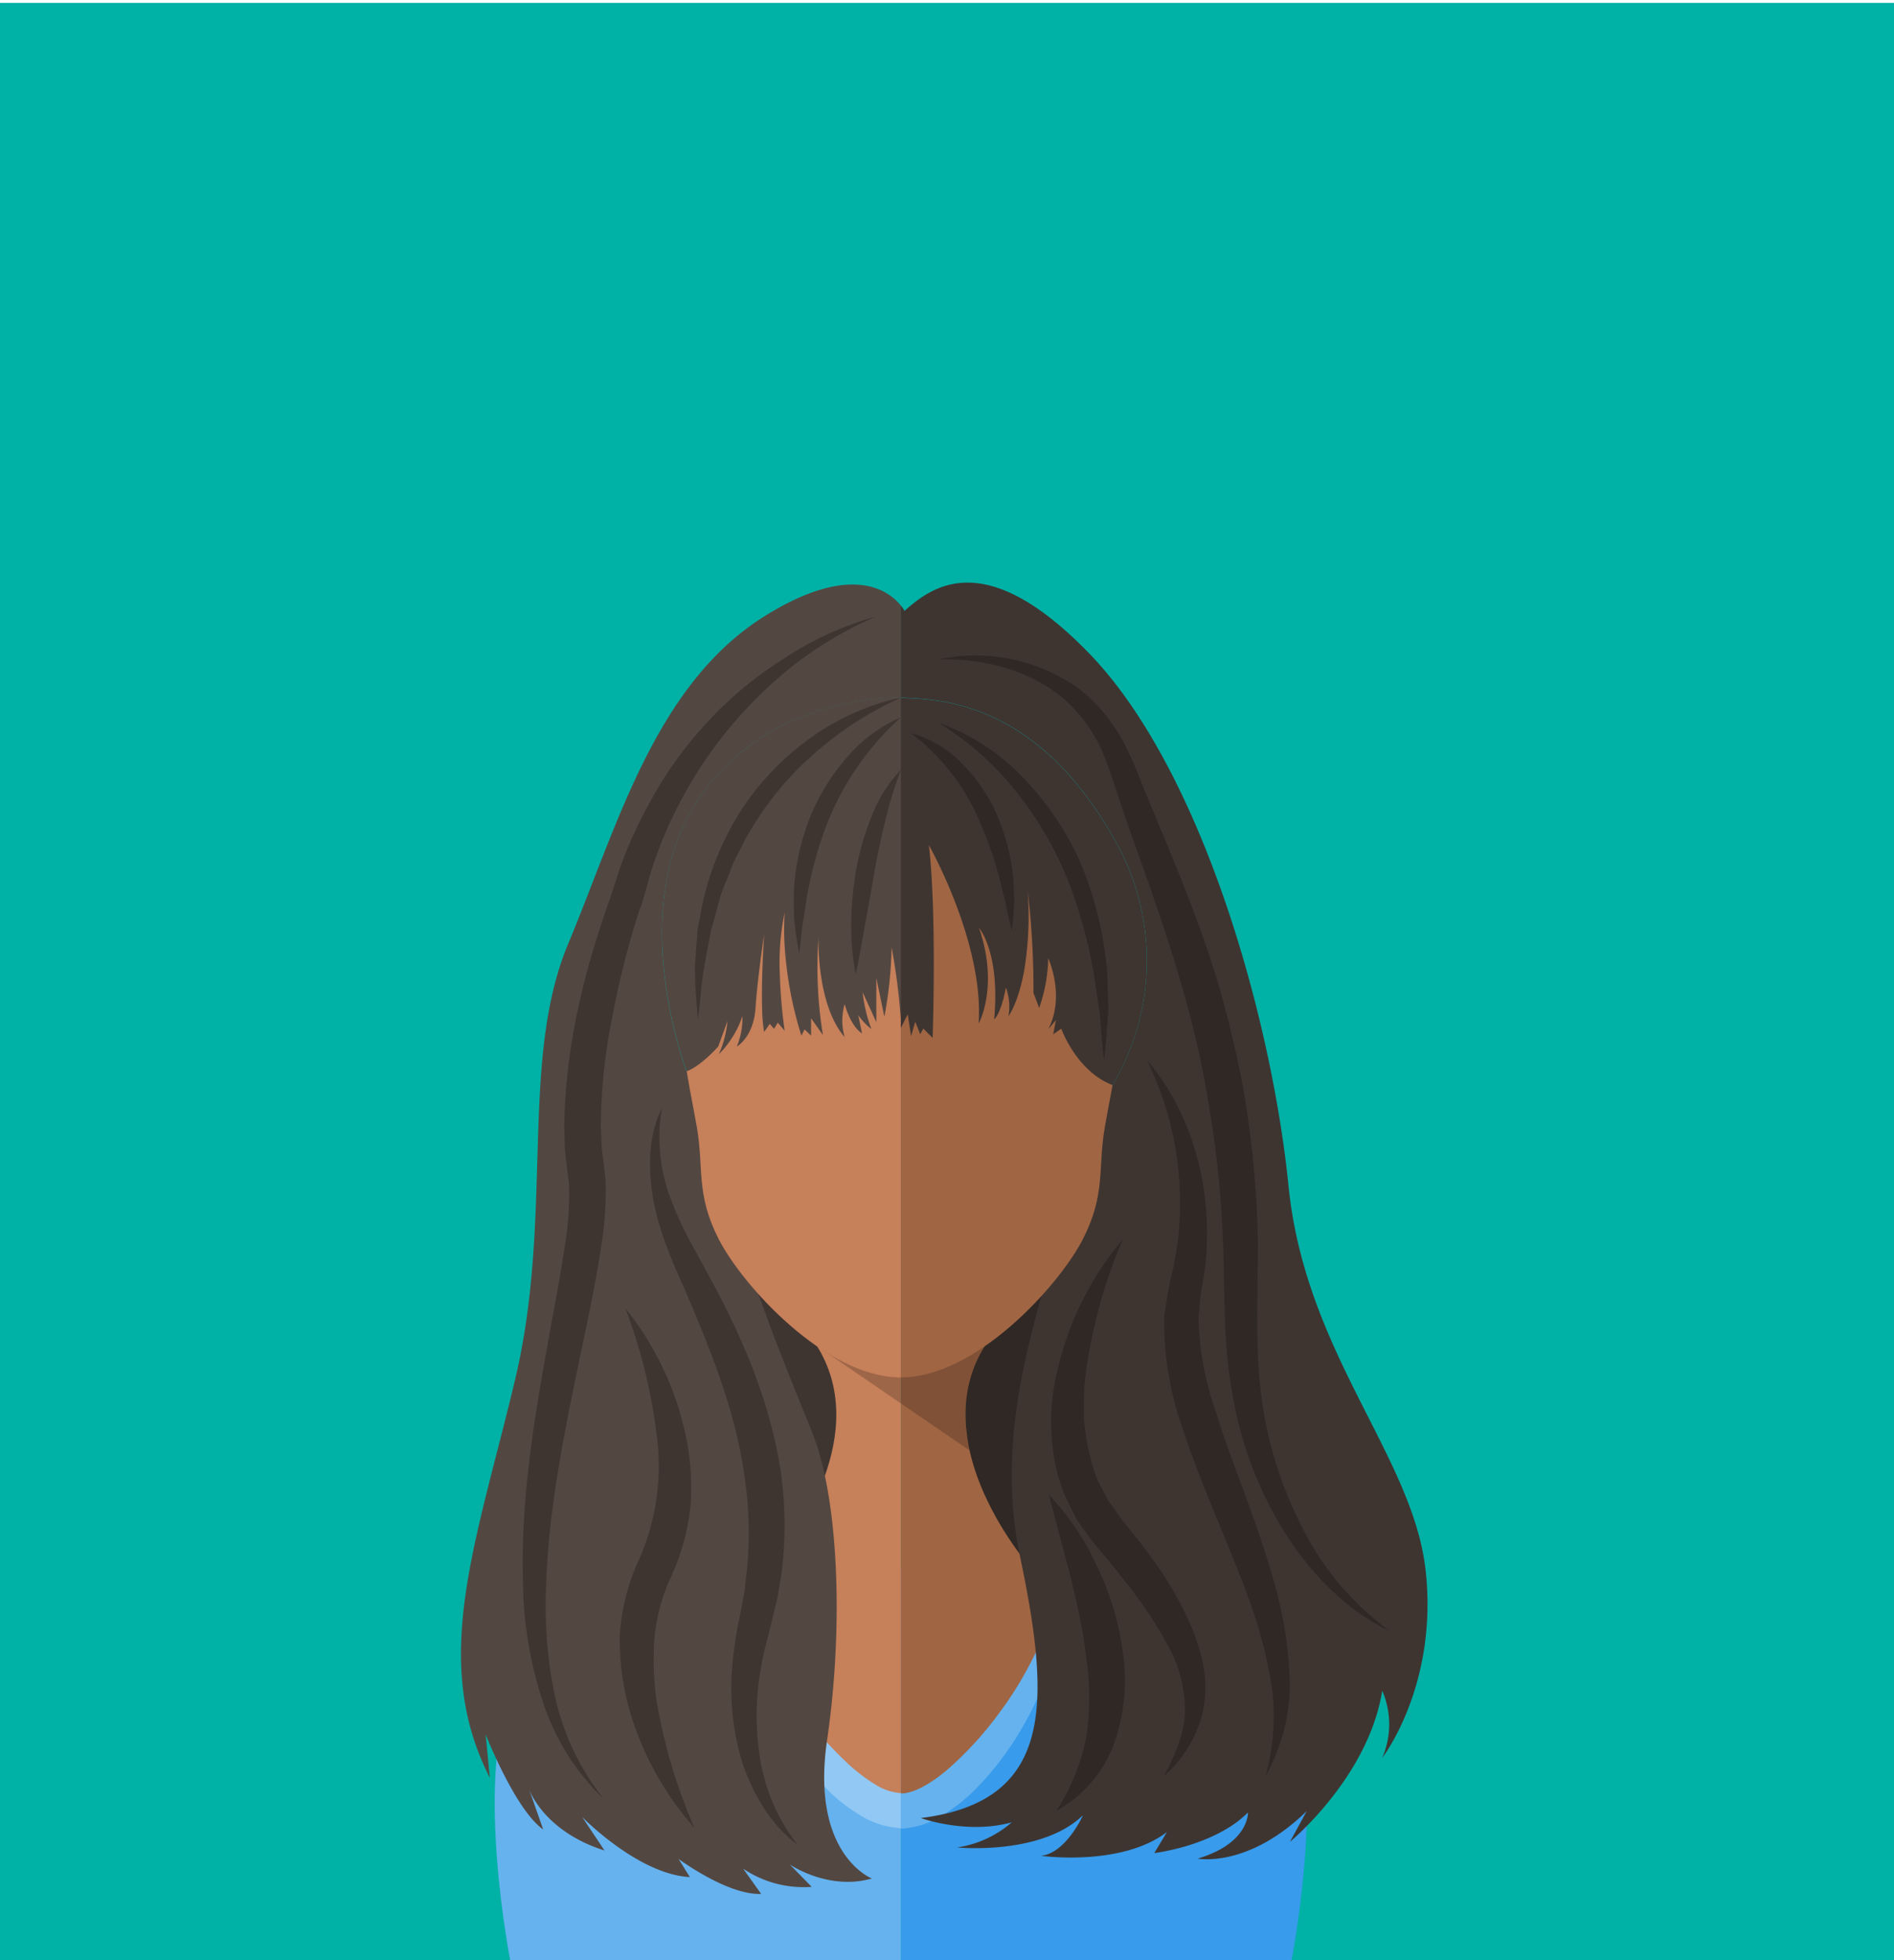 <svg xmlns="http://www.w3.org/2000/svg" viewBox="0 0 290 300"><defs><style>.cls-1{fill:#00b1a6;}.cls-2{fill:#3e3531;}.cls-3{fill:#2f2825;}.cls-4{fill:#65b2ef;}.cls-5{fill:#389beb;}.cls-6{fill:#c6805a;}.cls-7{fill:#a06543;}.cls-8{fill:#91c8f4;}.cls-9{isolation:isolate;opacity:0.2;}.cls-10{fill:#534741;}</style></defs><g id="Wider"><rect id="Rectangle_1626" data-name="Rectangle 1626" class="cls-1" y="0.44" width="290" height="300"/><g id="Group_1125" data-name="Group 1125"><path id="Path_7034" data-name="Path 7034" class="cls-2" d="M104.27,184.94s24,12.93,26.39,32-7.76,26.38-7.76,26.38Z"/><path id="Path_7035" data-name="Path 7035" class="cls-3" d="M161.48,185.61s-18.39,20.17-14.29,38.91,16.07,22.32,16.07,22.32Z"/><g id="Group_1124" data-name="Group 1124"><g id="Group_1119" data-name="Group 1119"><path id="Path_7036" data-name="Path 7036" class="cls-4" d="M116.13,242.6c-21.52,5-34.65,8.21-37.93,16.43-5.52,13.83,0,41.42,0,41.42h59.74V240Z"/><path id="Path_7037" data-name="Path 7037" class="cls-5" d="M159.75,242.6c21.53,5,34.65,8.21,37.93,16.43,5.53,13.83,0,41.42,0,41.42H137.94V240Z"/></g><g id="Group_1120" data-name="Group 1120"><path id="Path_7038" data-name="Path 7038" class="cls-6" d="M125.09,206c8.06,12.95-2.18,28.82-8.87,36.14s11,35,21.72,35v-66.9l-2.77-5.94Z"/><path id="Path_7039" data-name="Path 7039" class="cls-7" d="M150.79,206c-8.06,12.95,2.19,28.82,8.87,36.14s-11,35-21.72,35v-66.9l2.77-5.94Z"/></g><g id="Group_1121" data-name="Group 1121"><path id="Path_7040" data-name="Path 7040" class="cls-8" d="M137.94,274.43a8.37,8.37,0,0,1-3.85-1.27,27.07,27.07,0,0,1-4-3,53.86,53.86,0,0,1-7-7.81,54.56,54.56,0,0,1-5.59-9.11,25.45,25.45,0,0,1-1.85-5,9.07,9.07,0,0,1,0-5.31,8.75,8.75,0,0,0-1.5,5.48,24.13,24.13,0,0,0,.85,5.73,43.51,43.51,0,0,0,4.57,10.52,45.85,45.85,0,0,0,7.07,9.21,26.35,26.35,0,0,0,4.77,3.78,13.34,13.34,0,0,0,6.55,2.15h0v-5.39Z"/><path id="Path_7041" data-name="Path 7041" class="cls-4" d="M160.25,243a9.15,9.15,0,0,1,0,5.31,25.63,25.63,0,0,1-1.86,5,54.5,54.5,0,0,1-5.58,9.11,53.35,53.35,0,0,1-7.06,7.81c-2.46,2.25-5.58,4.28-7.83,4.26v5.39a13.43,13.43,0,0,0,6.55-2.14,27.7,27.7,0,0,0,4.78-3.78,46.51,46.51,0,0,0,7.07-9.21,43.48,43.48,0,0,0,4.57-10.54,24,24,0,0,0,.85-5.72A8.73,8.73,0,0,0,160.25,243Z"/></g><path id="Path_7042" data-name="Path 7042" class="cls-9" d="M140.71,204.29l-2.77,6-2.77-6L125.09,206l0,0L148.48,222a20.86,20.86,0,0,1,2.31-16Z"/><g id="Group_1123" data-name="Group 1123"><path id="Path_7043" data-name="Path 7043" class="cls-2" d="M218.29,240.39c-1.93-17.56-18.41-33.18-21-58.89S184,117.91,166.9,100.14c-16.15-16.76-24.27-10.28-28.41-6.64a4.83,4.83,0,0,0-.56-.83v14.11c6.15.21,20.62.64,32.43,21.2a37.22,37.22,0,0,1,0,38.07c-5.56-2.13-7.86-8.63-7.86-8.63l-1.23.85.42-2.19-1.18,1.43c2.66-5.14,0-10.87,0-10.87a24.71,24.71,0,0,1-1.39,7.61c3.79,10.24,6.31,19.86,5.2,25.54-3.23,16.72-12.84,36-8.13,58.46s5.14,37.48-15.21,40c0,0,7.11,2.57,13.94.65a16.3,16.3,0,0,1-8.37,3.85s12.85,1.28,19.27-4.93c0,0-2.57,5.79-6.42,6.21,0,0,12.2,1.72,19.27-3.63l-1.93,3.21s9.21-1.07,14.34-6.21c0,0,.22,4.71-7.7,7.06,0,0,7.7,1.51,16.7-7.28l-2.57,4.71s12-9.85,14.13-23.13a12.94,12.94,0,0,1,0,10.28S220.22,258,218.29,240.39Z"/><path id="Path_7044" data-name="Path 7044" class="cls-10" d="M117,143s-1.05,6.85-1.33,11.33-2.86,5.89-2.86,5.89a11.42,11.42,0,0,0,.86-4.66,15.12,15.12,0,0,1-3.62,5.86,16.16,16.16,0,0,0,1.33-5.09l-1.42,3.9c-3,3.33-4.83,3.77-4.83,3.77s-8.48-22,0-38.54,26.64-18.85,32.79-18.63V92.67c-1.68-2.09-7.38-6.82-20.93,1.69-16.7,10.49-22.48,32.12-30,50.11s-2.15,41.67-8.14,66.77S65.83,254.1,75,272.09l-.64-6.64S78.89,277,83.17,280L81,273.81h0c.09.26,2.34,6.48,11.56,9.41l-3.42-5.13s8.56,8.78,16.49,9.2l-1.73-2.78s7.51,5.57,12.64,5.35L113.79,286a16.55,16.55,0,0,0,10.49,2.78l-3.35-3.42s5.92,4.06,12.56,2.14c0,0-9.42-3.64-6.85-21.2s1.71-36.83-2.14-46.68S109,183.31,110.58,171c.45-3.41,2.87-9.44,6.13-16.38C116.53,149.78,117,143,117,143Z"/><g id="Group_1122" data-name="Group 1122"><path id="Path_7045" data-name="Path 7045" class="cls-6" d="M137.93,113.63c-29.69,0-31.33,17.8-33.33,29s1,23.51,2.1,29.89-.19,10.23,3.36,17.16,16.25,21.13,27.87,21.13Z"/><path id="Path_7046" data-name="Path 7046" class="cls-7" d="M137.93,113.63c29.68,0,31.32,17.8,33.32,29s-1,23.51-2.09,29.89.18,10.23-3.37,17.16-16.24,21.13-27.86,21.13Z"/></g><path id="Path_7047" data-name="Path 7047" d="M137.93,156v1.33C138,156.92,138,156.47,137.93,156Z"/><path id="Path_7049" data-name="Path 7049" class="cls-10" d="M105.14,125.4c-8.48,16.49,0,38.55,0,38.55s1.78-.45,4.83-3.78l1.42-3.9a16,16,0,0,1-1.33,5.09,15.08,15.08,0,0,0,3.62-5.85,11.48,11.48,0,0,1-.86,4.66s2.57-1.42,2.86-5.9S117,143,117,143s-.47,6.82-.3,11.66a22.6,22.6,0,0,0,.3,3.28l.86-1.24.66.76.57-.95,1.05,1.24a78.77,78.77,0,0,1-.74-8.68,37.63,37.63,0,0,1,.74-9.41,43,43,0,0,0,.21,7.52,56.82,56.82,0,0,0,2.36,11.32l.48-.95,1,.95v-2.66l1.81,2.57a64.1,64.1,0,0,1-.67-15s-.38,10.27,4,15.32a9,9,0,0,1,0-5.05s.86,3.33,2.66,4.48l-.57-2.77a10,10,0,0,0,2,2.1,22.73,22.73,0,0,1-1.34-5.64l2.1,4.59V149.7l1.23,5.9A63.65,63.65,0,0,0,136.52,145,98.15,98.15,0,0,1,137.93,156v-49.2C131.78,106.56,113.62,108.92,105.14,125.4Z"/><path id="Path_7050" data-name="Path 7050" class="cls-2" d="M170.36,128c-11.82-20.55-26.28-21-32.43-21.19V156c0,.48,0,.93,0,1.33l1.06-2.09.51,3.33.64-2.19.76,1.9.47-.86,1.43,1.43s.67-18.65-.57-29.5c0,0,8.47,14.94,7.61,27.31,0,0,3.17-5.61.06-14.65,0,0,3.27,3.71,2.32,14,0,0,1-.67,1.8-4.86a8.38,8.38,0,0,1,.39,4.38s1.52-2,2.43-7.11a51.7,51.7,0,0,0,.51-12.11,128,128,0,0,1,.89,15.66c.3.77.58,1.53.87,2.3a24.42,24.42,0,0,0,1.39-7.61s2.66,5.73,0,10.87l1.18-1.42-.42,2.19,1.24-.86s2.29,6.5,7.85,8.63A37.22,37.22,0,0,0,170.36,128Z"/></g></g></g><path id="Path_7051" data-name="Path 7051" class="cls-2" d="M137.93,106.78a52.71,52.71,0,0,0-13,8.34,47.71,47.71,0,0,0-9.77,11.56,32.39,32.39,0,0,0-1.82,3.32l-.88,1.68c-.26.58-.45,1.19-.7,1.77-.46,1.18-1,2.35-1.4,3.55l-1,3.68-.53,1.85-.34,1.89-.72,3.81c-.42,2.55-.51,5.15-.91,7.76-.24-2.6-.42-5.24-.47-7.88l.28-4,.16-2,.39-2a43.79,43.79,0,0,1,5.58-15,40.77,40.77,0,0,1,10.81-11.81A37.06,37.06,0,0,1,137.93,106.78Z"/><path id="Path_7052" data-name="Path 7052" class="cls-2" d="M137.93,109.79a43.43,43.43,0,0,0-11.34,16.39,58.14,58.14,0,0,0-2.75,9.6c-.39,1.64-.52,3.33-.84,5s-.34,3.39-.63,5.13c-.33-1.7-.59-3.43-.76-5.18a42,42,0,0,1,0-5.26A36.39,36.39,0,0,1,124,125.14a32.68,32.68,0,0,1,5.55-9.08A22.81,22.81,0,0,1,137.93,109.79Z"/><path id="Path_7053" data-name="Path 7053" class="cls-2" d="M137.93,117.85a62,62,0,0,0-2.35,7.65c-.63,2.56-1.19,5.14-1.65,7.73s-.9,5.21-1.4,7.84-.87,5.28-1.52,8a39.91,39.91,0,0,1-.67-8.16,49.6,49.6,0,0,1,.82-8.16,39.7,39.7,0,0,1,2.34-7.91A20.61,20.61,0,0,1,137.93,117.85Z"/><path id="Path_7054" data-name="Path 7054" class="cls-3" d="M139.47,112.2a17,17,0,0,1,7.84,4.66,26,26,0,0,1,5.24,7.63,32.31,32.31,0,0,1,2.47,8.84c.2,1.51.22,3,.29,4.54-.08,1.52-.17,3-.38,4.53-.42-1.47-.7-2.93-1-4.37l-1.08-4.27a57.07,57.07,0,0,0-2.88-8.11A33,33,0,0,0,139.47,112.2Z"/><path id="Path_7055" data-name="Path 7055" class="cls-3" d="M143.7,110.63A32.69,32.69,0,0,1,156.63,119a44.38,44.38,0,0,1,8.74,12.89,53.92,53.92,0,0,1,3.95,15c.36,2.56.28,5.16.39,7.71-.19,2.57-.36,5.13-.67,7.66-.33-2.55-.44-5.08-.71-7.59-.44-2.49-.66-5-1.19-7.44a66.08,66.08,0,0,0-1.82-7.24,57.56,57.56,0,0,0-2.53-7A54,54,0,0,0,155,120.44,44.79,44.79,0,0,0,143.7,110.63Z"/><path id="Path_7056" data-name="Path 7056" class="cls-2" d="M101.37,169.55a26,26,0,0,0,1.45,14.21,45.66,45.66,0,0,0,3,6.49l3.53,6.5C114,205.48,118,215,119.55,225.23a59.63,59.63,0,0,1,.14,15.45l-.64,3.82-.91,3.75c-.55,2.4-1.25,4.59-1.61,6.95a40.73,40.73,0,0,0-.13,14.06,29,29,0,0,0,5.75,13.12c-4.05-3-6.74-7.59-8.43-12.42a38.74,38.74,0,0,1-1.56-15.32,58.84,58.84,0,0,1,1.18-7.58l.65-3.47.39-3.51A57.46,57.46,0,0,0,114,226c-1.27-9.37-4.77-18.39-8.62-27.38-.95-2.27-2-4.49-2.91-6.83a47.12,47.12,0,0,1-2.28-7.33C99.21,179.51,99.09,174.06,101.37,169.55Z"/><path id="Path_7057" data-name="Path 7057" class="cls-2" d="M95.75,200.22a46.57,46.57,0,0,1,9.19,19.22,38.61,38.61,0,0,1,.79,11,34.37,34.37,0,0,1-3,10.93,28.62,28.62,0,0,0-2.49,9,44.78,44.78,0,0,0,.26,9.75,83.73,83.73,0,0,0,5.83,19.64,46.7,46.7,0,0,1-10.14-18.74,39.45,39.45,0,0,1-1.28-11A32.4,32.4,0,0,1,97.7,239a35.3,35.3,0,0,0,2.91-18.85A82.78,82.78,0,0,0,95.75,200.22Z"/><path id="Path_7058" data-name="Path 7058" class="cls-2" d="M134.13,94.36a58,58,0,0,0-12.9,7.68,65.67,65.67,0,0,0-21,29.71c-.82,2.3-1.35,4.7-2.08,7L98,139a133.85,133.85,0,0,0-4.26,16.72A84.57,84.57,0,0,0,92,172.65c.09,1.38.07,2.79.27,4.14l.25,2c.07.77.22,1.7.23,2.5a52.89,52.89,0,0,1-.68,9.32c-.9,6-2.13,11.72-3.35,17.46C86.34,219.57,84,231,83.62,242.57A67.81,67.81,0,0,0,85,259.74a38.44,38.44,0,0,0,7.44,15.59,35.79,35.79,0,0,1-9.36-15,60.31,60.31,0,0,1-3-17.72c-.4-12,1.44-23.87,3.52-35.46,1-5.8,2.19-11.56,3-17.24a47.7,47.7,0,0,0,.54-8.27c0-.66-.13-1.19-.2-1.88l-.29-2.34c-.21-1.57-.18-3.11-.26-4.67.11-12.37,3-24,7.06-35.37l-.07.22c.84-2.48,1.55-5,2.55-7.4a67.83,67.83,0,0,1,3.35-7,59.55,59.55,0,0,1,9-12.65,57,57,0,0,1,11.89-9.84A49,49,0,0,1,134.13,94.36Z"/><path id="Path_7059" data-name="Path 7059" class="cls-3" d="M143.7,100.92a27.25,27.25,0,0,1,21.75,4.67,26.21,26.21,0,0,1,7.21,9.26c.89,1.81,1.57,3.54,2.22,5.23L177,125.2c2.88,6.8,5.68,13.73,8.11,20.84A154.45,154.45,0,0,1,190.6,168a151.61,151.61,0,0,1,2,22.51c0,7.64-.41,14.77.39,21.93A60.46,60.46,0,0,0,199,233a44.16,44.16,0,0,0,13.85,16.67c-6.76-3.22-12.23-8.91-16.26-15.31A58.43,58.43,0,0,1,188.64,213c-1.39-7.52-1.07-15.28-1.37-22.44a154.81,154.81,0,0,0-2.23-21.7c-2.26-14.4-7.17-28.15-12.18-42.13l-1.8-5.3c-.57-1.81-1.16-3.55-1.77-5.13a23.14,23.14,0,0,0-5.64-8.64C158.58,102.83,151.06,100.73,143.7,100.92Z"/><path id="Path_7060" data-name="Path 7060" class="cls-3" d="M175.61,162.24c6.23,7.31,9.37,17.28,9.2,27.19a42,42,0,0,1-.75,7.42c-.25,1.31-.29,2.25-.42,3.31,0,.53-.13,1.05-.15,1.57l.09,1.62a46.54,46.54,0,0,0,2.71,13.09c1.33,4.41,3.05,8.78,4.68,13.24s3.21,9,4.44,13.69a60,60,0,0,1,2.08,14.48,29,29,0,0,1-3.72,14,34.25,34.25,0,0,0,.95-13.81,74.25,74.25,0,0,0-3.51-13.34c-3.18-8.74-7.28-17.24-10.29-26.53a49.17,49.17,0,0,1-2.66-14.72v-1.93c.06-.65.19-1.31.29-2,.22-1.29.43-2.7.69-3.71a55.45,55.45,0,0,0,1.19-6.65A49.7,49.7,0,0,0,175.61,162.24Z"/><path id="Path_7061" data-name="Path 7061" class="cls-3" d="M171.93,189.66a77.58,77.58,0,0,0-5.77,21.3c-.24,1.78-.15,3.55-.23,5.29a33.56,33.56,0,0,0,2,10c.34.76.76,1.49,1.13,2.24l.57,1.11.75,1,1.45,2.07,1.8,2.24c1.22,1.48,2.36,3,3.48,4.61a50.75,50.75,0,0,1,5.66,10.32,27.57,27.57,0,0,1,1.61,5.85,19.17,19.17,0,0,1-.17,6.14,18.84,18.84,0,0,1-6,10c1.78-3.34,3.28-6.81,3.22-10.3a20.19,20.19,0,0,0-2.71-9.87,62.18,62.18,0,0,0-5.95-9c-1.15-1.42-2.22-2.89-3.44-4.28l-1.78-2.11-1.86-2.51-.89-1.28-.69-1.4c-.45-.94-.93-1.87-1.33-2.83a29.47,29.47,0,0,1-1.51-6,32.52,32.52,0,0,1,.52-12A47.81,47.81,0,0,1,171.93,189.66Z"/><path id="Path_7062" data-name="Path 7062" class="cls-3" d="M160.61,228.78a40,40,0,0,1,7.44,11.11,42.73,42.73,0,0,1,3.87,13,29.17,29.17,0,0,1-1.3,13.87,19.3,19.3,0,0,1-8.85,10.36,32.12,32.12,0,0,0,4.6-11.52,41.6,41.6,0,0,0-.06-12C165.36,245.47,162.79,237.42,160.61,228.78Z"/></g></svg>